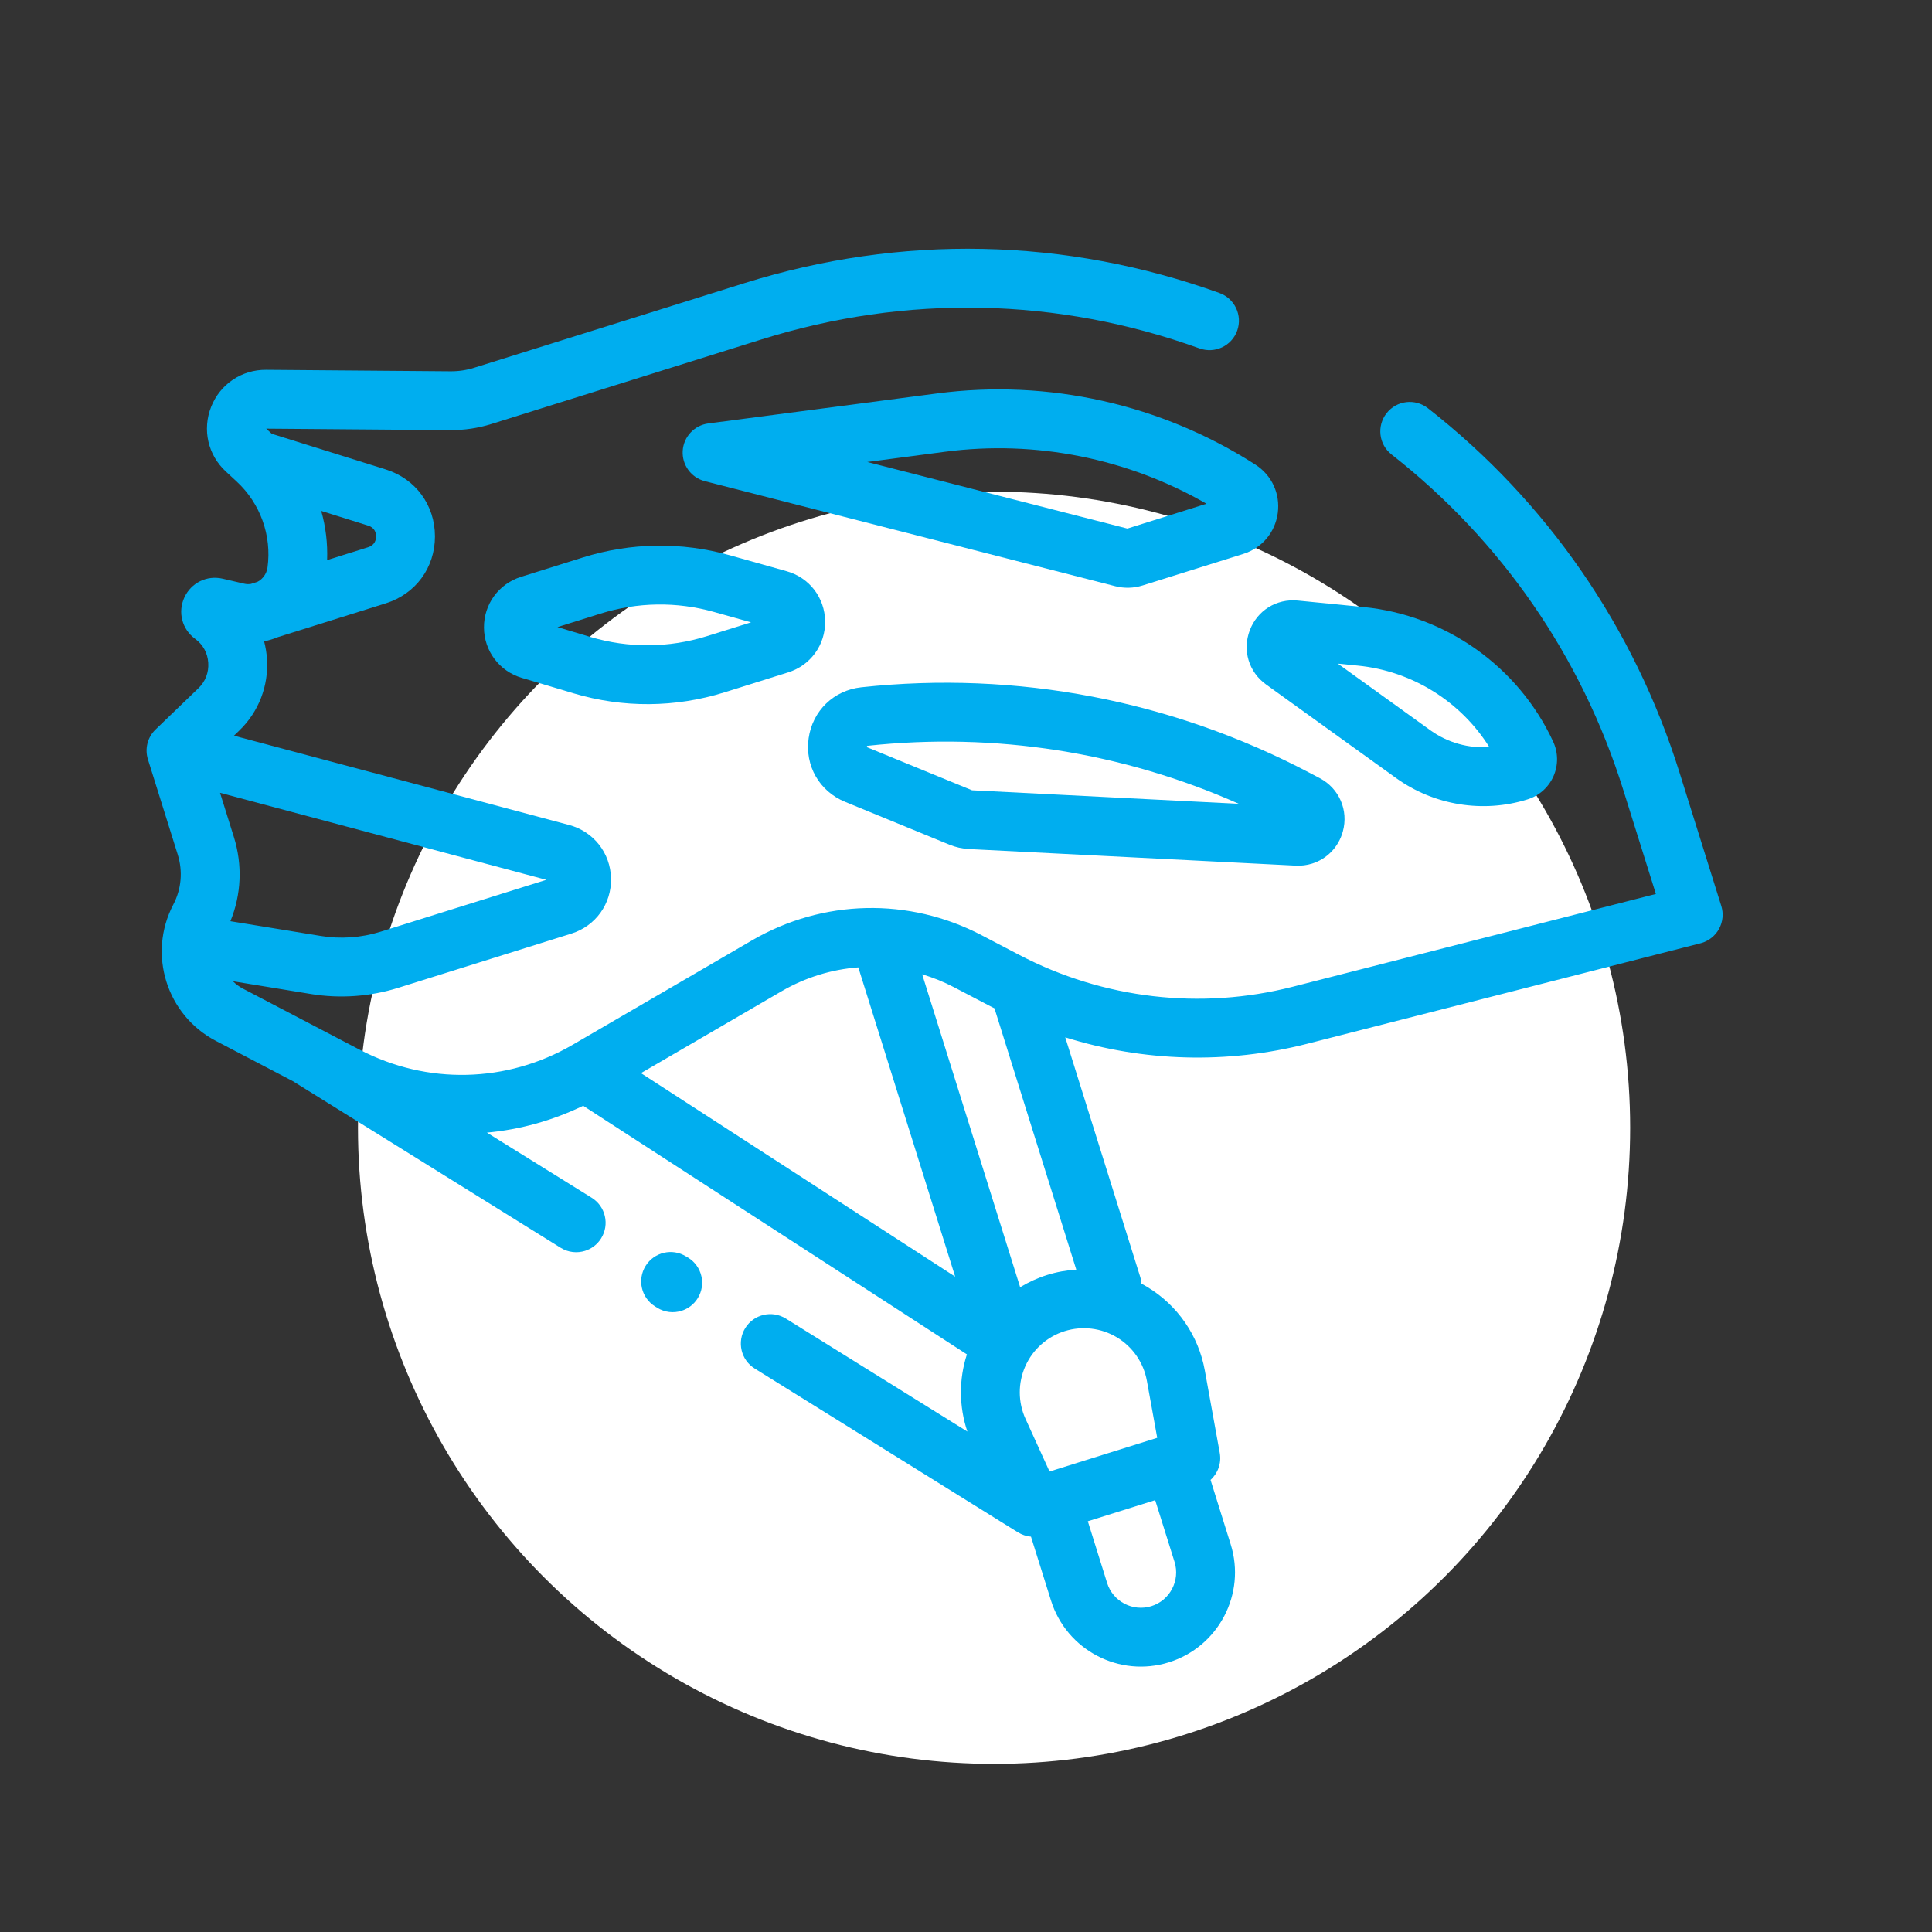 <svg width="38" height="38" viewBox="0 0 38 38" fill="none" xmlns="http://www.w3.org/2000/svg">
<rect x="0" y="0" width="38" height="38" fill="#333333" stroke="none"/>
<circle cx="19.552" cy="22.182" r="12.511" fill="white"/>
<path d="M3.407 17.795C3.568 17.489 3.599 17.139 3.496 16.809L2.91 14.937C2.844 14.728 2.902 14.5 3.06 14.348L3.903 13.536C4.041 13.403 4.109 13.225 4.096 13.035C4.084 12.844 3.992 12.677 3.838 12.565C3.58 12.376 3.493 12.042 3.626 11.752C3.759 11.462 4.069 11.31 4.38 11.382L4.798 11.479C4.846 11.491 4.891 11.491 4.931 11.486L5.061 11.445C5.076 11.437 5.09 11.429 5.101 11.422C5.153 11.386 5.242 11.304 5.262 11.159C5.347 10.532 5.12 9.901 4.655 9.471L4.442 9.274C4.089 8.948 3.976 8.449 4.153 8.002C4.329 7.556 4.754 7.27 5.234 7.274L8.863 7.303C9.02 7.304 9.176 7.281 9.325 7.234L14.636 5.571C17.72 4.605 20.953 4.672 23.985 5.763C24.286 5.872 24.442 6.203 24.334 6.504C24.226 6.805 23.894 6.961 23.593 6.853C20.801 5.847 17.823 5.786 14.982 6.675L9.671 8.338C9.407 8.421 9.132 8.462 8.854 8.46L5.236 8.431L5.345 8.532L7.586 9.233C8.174 9.417 8.555 9.934 8.555 10.55C8.555 11.166 8.175 11.683 7.587 11.867L5.47 12.53C5.381 12.567 5.289 12.595 5.195 12.615C5.224 12.726 5.243 12.84 5.251 12.957C5.287 13.486 5.089 14.001 4.706 14.369L4.602 14.47L11.192 16.226C11.675 16.355 12.007 16.777 12.018 17.277C12.029 17.777 11.715 18.214 11.238 18.363L7.83 19.43C7.281 19.602 6.691 19.644 6.123 19.552L4.582 19.3C4.639 19.358 4.706 19.408 4.782 19.447L7.07 20.644C8.399 21.34 9.967 21.304 11.264 20.549L14.789 18.497C16.187 17.684 17.876 17.646 19.308 18.395L20.044 18.78C21.703 19.648 23.616 19.871 25.43 19.407L32.569 17.583L31.929 15.541C31.107 12.913 29.53 10.631 27.371 8.94C27.119 8.743 27.075 8.379 27.272 8.128C27.469 7.876 27.833 7.832 28.085 8.029C30.43 9.865 32.141 12.343 33.034 15.195L33.856 17.82C33.903 17.971 33.886 18.136 33.809 18.274C33.737 18.404 33.617 18.5 33.476 18.545C33.467 18.548 33.457 18.55 33.447 18.553L25.717 20.528C24.135 20.933 22.488 20.884 20.952 20.403L22.425 25.11C22.44 25.156 22.447 25.202 22.45 25.248C22.491 25.27 22.531 25.292 22.57 25.316C23.163 25.675 23.574 26.272 23.697 26.954L23.991 28.577C24.028 28.779 23.954 28.978 23.81 29.108L24.206 30.375C24.512 31.349 23.967 32.39 22.992 32.695C22.018 33.001 20.977 32.456 20.672 31.481L20.278 30.224C20.187 30.216 20.1 30.187 20.023 30.139C20.023 30.139 20.023 30.139 20.023 30.14L14.845 26.918C14.573 26.749 14.49 26.392 14.659 26.12C14.828 25.849 15.185 25.766 15.457 25.935L19.027 28.157C18.861 27.665 18.858 27.132 19.018 26.639L11.47 21.749C10.867 22.041 10.226 22.218 9.577 22.277L11.639 23.559C11.91 23.728 11.993 24.085 11.824 24.356C11.748 24.479 11.633 24.563 11.506 24.603C11.351 24.651 11.176 24.635 11.027 24.542L5.76 21.265L4.246 20.473C3.276 19.966 2.9 18.765 3.407 17.795ZM7.241 10.763C7.377 10.72 7.397 10.611 7.397 10.55C7.397 10.489 7.377 10.38 7.241 10.338L6.318 10.049C6.407 10.361 6.446 10.687 6.434 11.016L7.241 10.763L7.241 10.763ZM6.309 18.409C6.7 18.473 7.106 18.444 7.484 18.326L10.745 17.305L4.328 15.594L4.6 16.463C4.772 17.013 4.747 17.593 4.532 18.119L6.309 18.409ZM19.56 19.832L19.56 19.832C19.542 19.823 19.525 19.815 19.507 19.806L18.771 19.421C18.566 19.313 18.354 19.228 18.138 19.163L20.065 25.318C20.23 25.218 20.408 25.136 20.596 25.077C20.784 25.018 20.976 24.984 21.169 24.972L19.56 19.832ZM21.776 31.136C21.891 31.501 22.281 31.705 22.647 31.591C23.012 31.476 23.216 31.086 23.102 30.721L22.721 29.506L21.396 29.921L21.776 31.136L21.776 31.136ZM20.171 27.908L20.643 28.943L22.761 28.28L22.558 27.16C22.494 26.805 22.28 26.493 21.971 26.306C21.661 26.119 21.286 26.074 20.941 26.182C20.596 26.29 20.314 26.541 20.167 26.871C20.02 27.201 20.021 27.579 20.171 27.908ZM18.787 25.11L16.882 19.027C16.359 19.066 15.843 19.223 15.372 19.497L12.607 21.107L18.787 25.11Z" fill="#00AEEF"/>
<path d="M13.428 8.868C13.445 8.591 13.656 8.365 13.931 8.329L18.435 7.738C20.617 7.452 22.839 7.949 24.691 9.138C25.015 9.346 25.183 9.711 25.132 10.091C25.081 10.472 24.822 10.779 24.456 10.894L22.471 11.516C22.297 11.57 22.113 11.575 21.936 11.53L13.863 9.464C13.594 9.395 13.412 9.145 13.428 8.868ZM22.174 10.396L23.73 9.908C22.179 9.015 20.367 8.652 18.586 8.886L17.058 9.087L22.174 10.396Z" fill="#00AEEF"/>
<path d="M24.581 12.399C24.728 12.007 25.108 11.772 25.524 11.812L26.822 11.94C28.437 12.099 29.865 13.112 30.548 14.585C30.649 14.801 30.651 15.05 30.555 15.268C30.458 15.486 30.273 15.652 30.045 15.723C29.171 15.997 28.205 15.84 27.461 15.305L24.901 13.462C24.562 13.218 24.433 12.79 24.581 12.399ZM28.137 14.366C28.474 14.608 28.886 14.722 29.293 14.694C28.731 13.798 27.774 13.197 26.708 13.092L26.314 13.053L28.137 14.366Z" fill="#00AEEF"/>
<path d="M15.905 14.52C15.982 13.98 16.398 13.577 16.941 13.518C19.998 13.189 23.051 13.773 25.771 15.207L25.957 15.305C26.34 15.506 26.527 15.938 26.412 16.355C26.327 16.664 26.097 16.895 25.807 16.986C25.706 17.017 25.597 17.032 25.484 17.026L19.06 16.7C18.927 16.693 18.797 16.664 18.674 16.614L16.621 15.771C16.116 15.563 15.828 15.061 15.905 14.52ZM17.061 14.7L19.119 15.544L24.366 15.81C22.077 14.793 19.572 14.399 17.065 14.669C17.06 14.67 17.056 14.671 17.054 14.671C17.051 14.677 17.05 14.688 17.051 14.695C17.053 14.696 17.056 14.698 17.061 14.7Z" fill="#00AEEF"/>
<path d="M9.519 12.344C9.516 11.885 9.808 11.484 10.247 11.346L11.466 10.964C12.407 10.67 13.405 10.655 14.354 10.921L15.472 11.235C15.918 11.36 16.223 11.755 16.229 12.219C16.236 12.682 15.944 13.087 15.502 13.225L14.251 13.617C13.282 13.92 12.255 13.927 11.282 13.637L10.26 13.332C9.82 13.2 9.522 12.803 9.519 12.344ZM11.613 12.528C12.364 12.752 13.157 12.746 13.905 12.512L14.772 12.241L14.042 12.036C13.309 11.83 12.538 11.842 11.812 12.069L10.965 12.334L11.613 12.528Z" fill="#00AEEF"/>
<path d="M12.698 24.899C12.867 24.628 13.224 24.544 13.495 24.713L13.537 24.738C13.808 24.907 13.892 25.264 13.723 25.535C13.647 25.658 13.532 25.742 13.405 25.782C13.249 25.831 13.075 25.814 12.926 25.722L12.885 25.696C12.613 25.527 12.53 25.171 12.698 24.899Z" fill="#00AEEF"/>
</svg>
